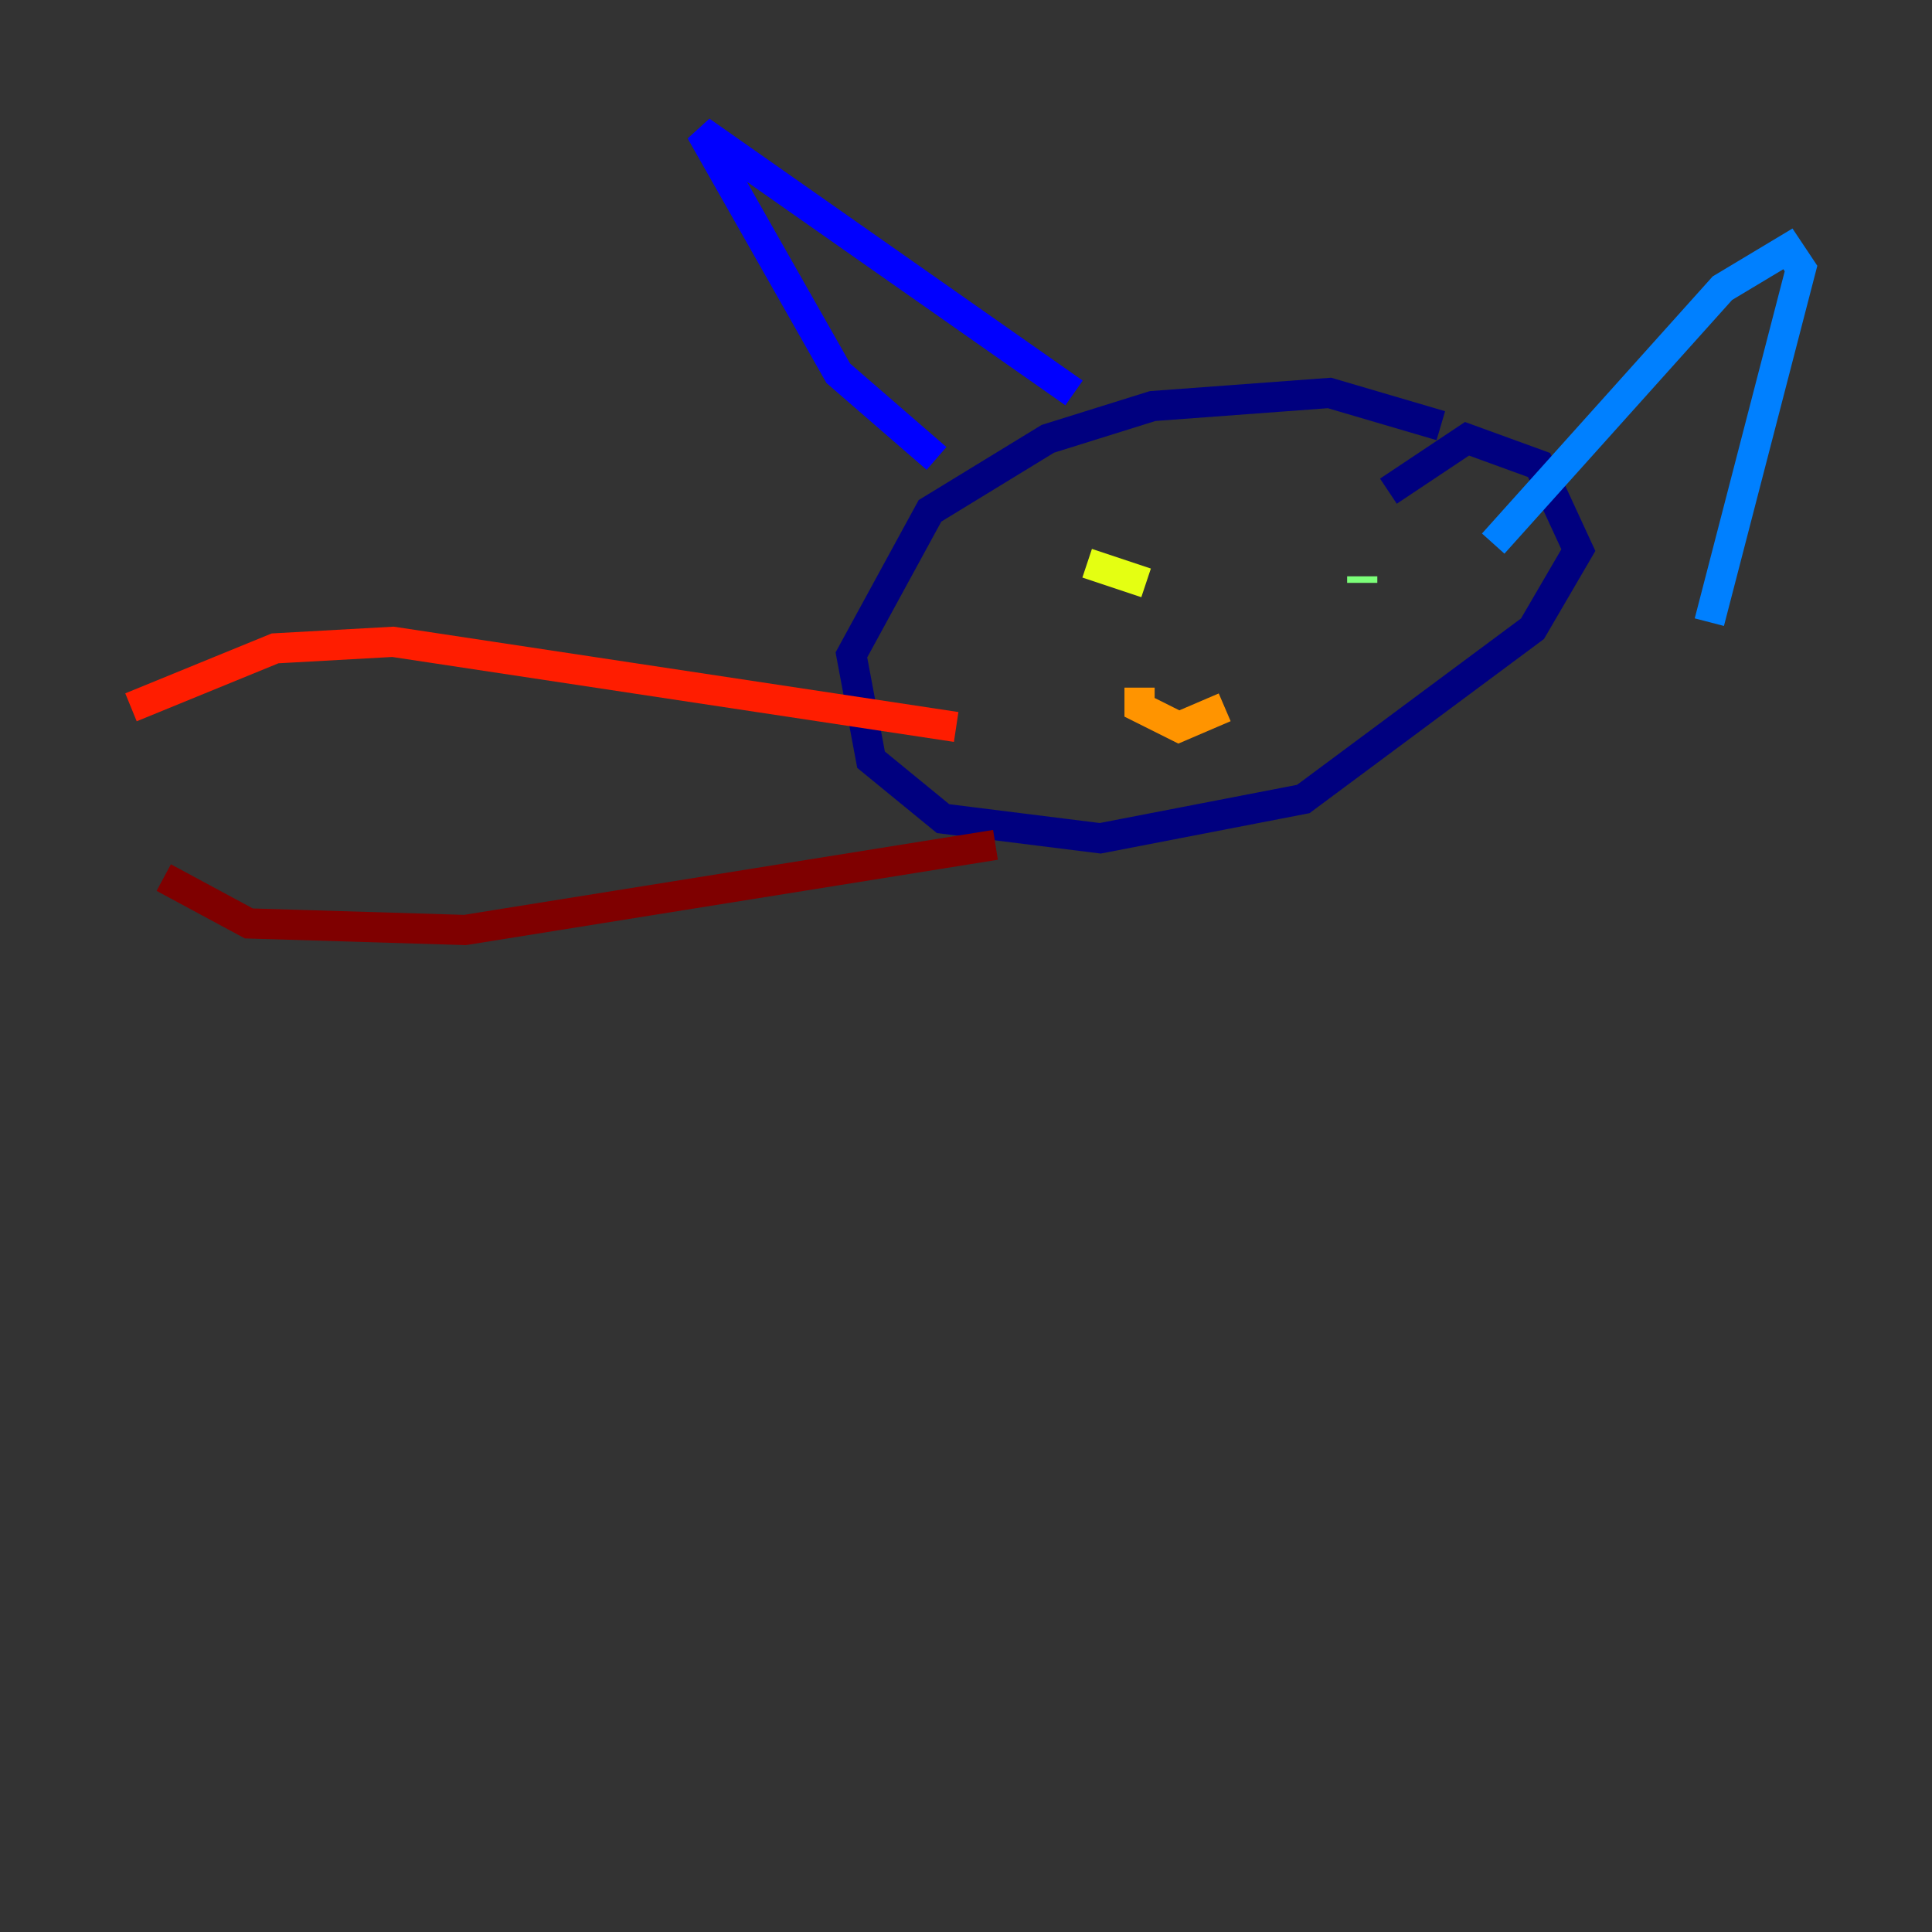 <?xml version="1.0" encoding="utf-8" ?>
<svg baseProfile="tiny" height="128" version="1.2" viewBox="0,0,128,128" width="128" xmlns="http://www.w3.org/2000/svg" xmlns:ev="http://www.w3.org/2001/xml-events" xmlns:xlink="http://www.w3.org/1999/xlink"><rect x="0" y="0" width="128" height="128" fill="#333333" stroke="none"/><defs /><polyline fill="none" points="95.458,28.203 88.081,26.034 76.366,26.902 69.424,29.071 61.614,33.844 56.407,43.39 57.709,50.332 62.481,54.237 72.895,55.539 86.346,52.936 101.532,41.654 104.57,36.447 101.966,30.807 97.193,29.071 91.986,32.542" stroke="#00007f" stroke-width="2" /><polyline fill="none" points="62.047,30.373 55.539,24.732 46.427,8.678 71.159,26.034" stroke="#0000ff" stroke-width="2" /><polyline fill="none" points="98.929,36.014 114.115,19.091 118.454,16.488 119.322,17.79 113.248,41.22" stroke="#0080ff" stroke-width="2" /><polyline fill="none" points="75.932,37.749 75.932,37.749" stroke="#15ffe1" stroke-width="2" /><polyline fill="none" points="90.251,38.617 90.251,38.183" stroke="#7cff79" stroke-width="2" /><polyline fill="none" points="75.932,38.617 72.027,37.315" stroke="#e4ff12" stroke-width="2" /><polyline fill="none" points="75.498,45.559 75.498,46.861 78.102,48.163 81.139,46.861" stroke="#ff9400" stroke-width="2" /><polyline fill="none" points="63.349,48.163 26.034,42.522 18.224,42.956 8.678,46.861" stroke="#ff1d00" stroke-width="2" /><polyline fill="none" points="65.953,55.973 30.807,61.614 16.488,61.18 10.848,58.142" stroke="#7f0000" stroke-width="2" /></svg>